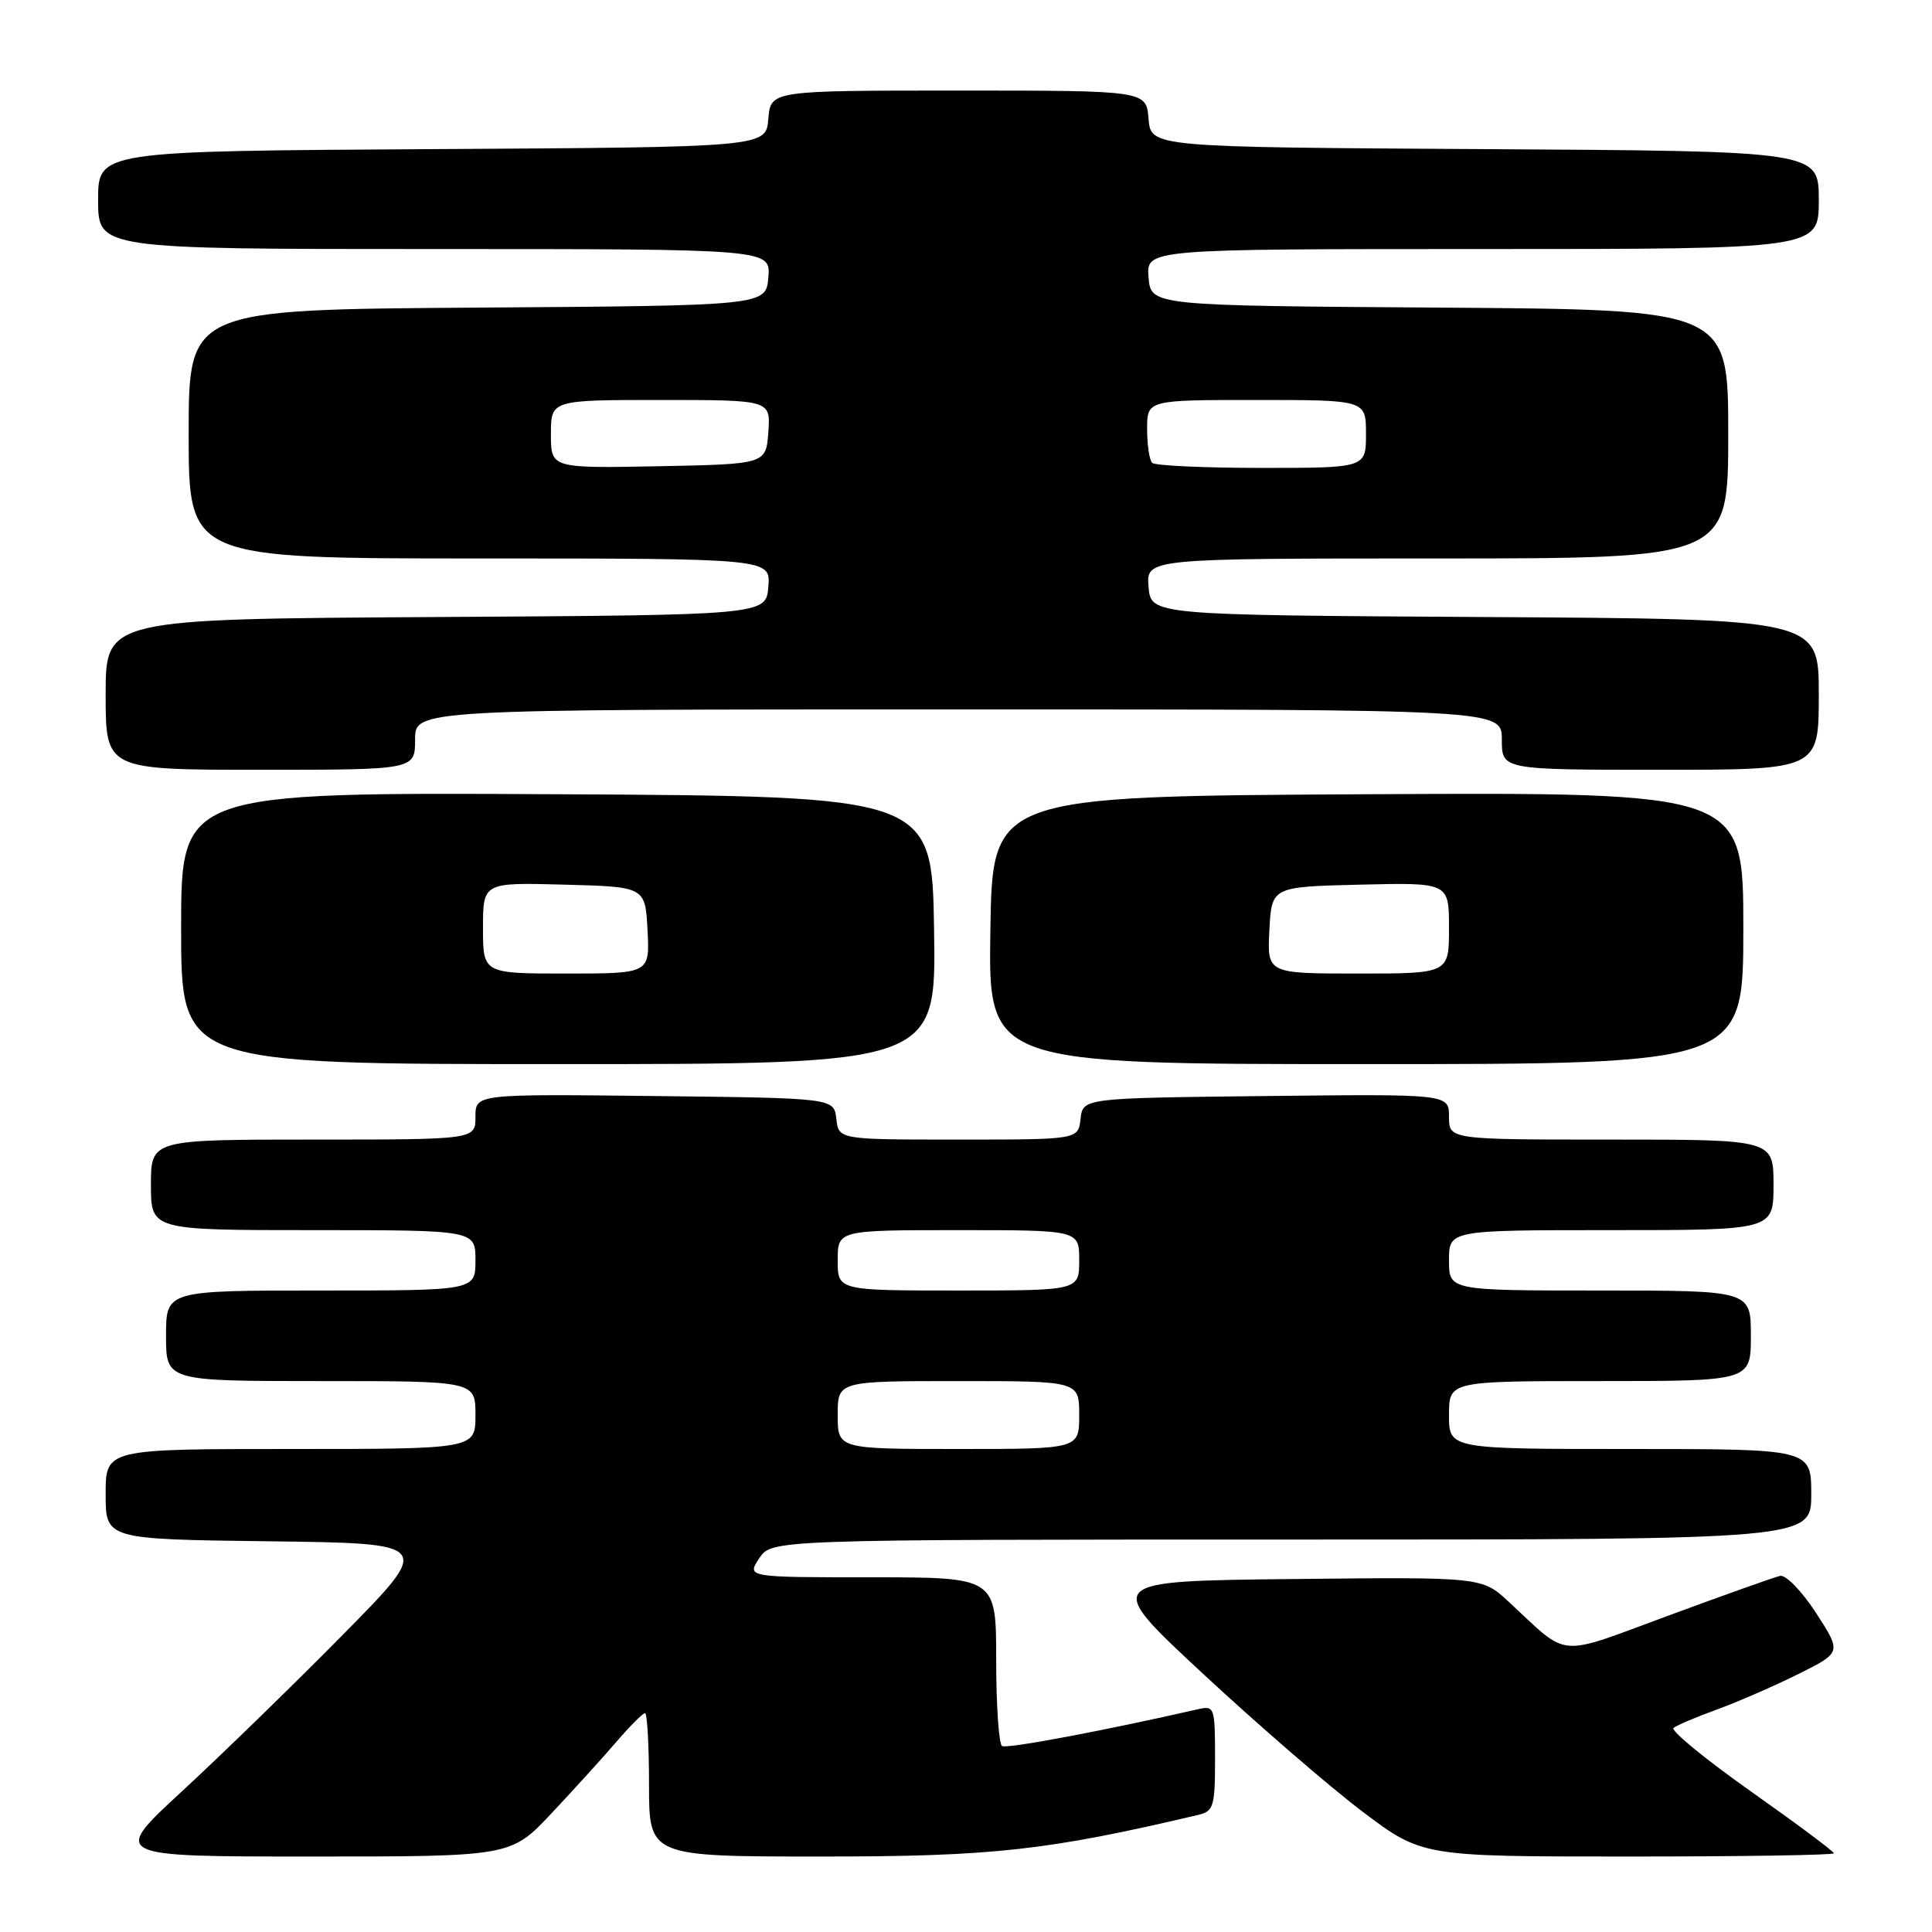 <?xml version="1.0" encoding="UTF-8" standalone="no"?>
<!DOCTYPE svg PUBLIC "-//W3C//DTD SVG 1.1//EN" "http://www.w3.org/Graphics/SVG/1.1/DTD/svg11.dtd" >
<svg xmlns="http://www.w3.org/2000/svg" xmlns:xlink="http://www.w3.org/1999/xlink" version="1.1" viewBox="0 0 256 256">
 <g >
 <path fill="currentColor"
d=" M 73.10 240.25 C 76.07 237.09 79.95 232.81 81.72 230.75 C 83.49 228.69 85.18 227.00 85.47 227.00 C 85.76 227.00 86.00 231.28 86.00 236.50 C 86.00 246.00 86.00 246.00 108.86 246.00 C 131.54 246.00 138.75 245.20 158.75 240.49 C 160.82 240.00 161.00 239.40 161.00 232.96 C 161.00 226.22 160.92 225.98 158.75 226.48 C 146.12 229.36 133.40 231.75 132.78 231.36 C 132.35 231.10 132.00 225.96 132.00 219.94 C 132.00 209.00 132.00 209.00 115.48 209.00 C 98.95 209.00 98.95 209.00 100.59 206.50 C 102.23 204.00 102.23 204.00 171.12 204.00 C 240.00 204.00 240.00 204.00 240.00 198.00 C 240.00 192.00 240.00 192.00 216.00 192.00 C 192.00 192.00 192.00 192.00 192.00 187.50 C 192.00 183.00 192.00 183.00 212.00 183.00 C 232.00 183.00 232.00 183.00 232.00 177.00 C 232.00 171.00 232.00 171.00 212.00 171.00 C 192.00 171.00 192.00 171.00 192.00 167.00 C 192.00 163.00 192.00 163.00 213.50 163.00 C 235.00 163.00 235.00 163.00 235.00 157.00 C 235.00 151.00 235.00 151.00 213.50 151.00 C 192.00 151.00 192.00 151.00 192.00 147.98 C 192.00 144.96 192.00 144.96 167.75 145.23 C 143.50 145.50 143.50 145.50 143.18 148.25 C 142.87 151.00 142.87 151.00 127.00 151.00 C 111.13 151.00 111.13 151.00 110.82 148.25 C 110.50 145.50 110.50 145.50 86.75 145.23 C 63.00 144.96 63.00 144.96 63.00 147.98 C 63.00 151.00 63.00 151.00 41.50 151.00 C 20.00 151.00 20.00 151.00 20.00 157.00 C 20.00 163.00 20.00 163.00 41.50 163.00 C 63.00 163.00 63.00 163.00 63.00 167.00 C 63.00 171.00 63.00 171.00 42.50 171.00 C 22.00 171.00 22.00 171.00 22.00 177.00 C 22.00 183.00 22.00 183.00 42.50 183.00 C 63.00 183.00 63.00 183.00 63.00 187.50 C 63.00 192.00 63.00 192.00 38.50 192.00 C 14.00 192.00 14.00 192.00 14.00 197.98 C 14.00 203.96 14.00 203.96 35.69 204.23 C 57.38 204.50 57.38 204.50 45.44 216.60 C 38.87 223.26 29.28 232.59 24.12 237.35 C 14.74 246.00 14.74 246.00 41.22 246.00 C 67.70 246.00 67.70 246.00 73.10 240.25 Z  M 243.00 245.57 C 243.00 245.33 238.05 241.64 232.00 237.37 C 225.95 233.09 221.34 229.31 221.75 228.96 C 222.16 228.62 224.75 227.52 227.50 226.52 C 230.25 225.52 235.09 223.41 238.27 221.83 C 244.03 218.96 244.03 218.96 240.64 213.73 C 238.77 210.85 236.63 208.64 235.87 208.81 C 235.12 208.98 228.46 211.35 221.09 214.07 C 206.06 219.61 208.05 219.78 199.94 212.27 C 196.38 208.96 196.38 208.96 171.29 209.23 C 146.19 209.50 146.19 209.50 159.35 221.73 C 166.58 228.45 176.08 236.67 180.45 239.98 C 188.41 246.00 188.41 246.00 215.70 246.00 C 230.72 246.00 243.00 245.81 243.00 245.57 Z  M 123.77 123.25 C 123.50 105.50 123.50 105.50 73.75 105.24 C 24.00 104.98 24.00 104.98 24.00 122.99 C 24.00 141.00 24.00 141.00 74.02 141.00 C 124.05 141.00 124.05 141.00 123.77 123.25 Z  M 231.00 122.99 C 231.00 104.98 231.00 104.98 181.25 105.24 C 131.50 105.50 131.50 105.50 131.23 123.25 C 130.95 141.00 130.95 141.00 180.98 141.00 C 231.00 141.00 231.00 141.00 231.00 122.99 Z  M 55.00 98.00 C 55.00 94.00 55.00 94.00 127.00 94.00 C 199.00 94.00 199.00 94.00 199.00 98.00 C 199.00 102.00 199.00 102.00 220.00 102.00 C 241.00 102.00 241.00 102.00 241.00 92.01 C 241.00 82.02 241.00 82.02 196.75 81.76 C 152.50 81.50 152.50 81.50 152.19 77.75 C 151.88 74.00 151.88 74.00 190.44 74.00 C 229.00 74.00 229.00 74.00 229.00 57.51 C 229.00 41.02 229.00 41.02 190.75 40.76 C 152.50 40.50 152.50 40.50 152.19 36.75 C 151.88 33.00 151.88 33.00 196.44 33.00 C 241.00 33.00 241.00 33.00 241.00 26.51 C 241.00 20.02 241.00 20.02 196.75 19.76 C 152.50 19.50 152.50 19.50 152.19 15.75 C 151.88 12.00 151.88 12.00 127.00 12.00 C 102.12 12.00 102.12 12.00 101.81 15.75 C 101.50 19.50 101.50 19.50 57.25 19.76 C 13.00 20.02 13.00 20.02 13.00 26.51 C 13.00 33.00 13.00 33.00 57.56 33.00 C 102.12 33.00 102.12 33.00 101.81 36.75 C 101.50 40.50 101.50 40.50 63.25 40.76 C 25.00 41.02 25.00 41.02 25.00 57.51 C 25.00 74.00 25.00 74.00 63.56 74.00 C 102.12 74.00 102.12 74.00 101.81 77.75 C 101.50 81.50 101.50 81.50 57.75 81.76 C 14.00 82.02 14.00 82.02 14.00 92.01 C 14.00 102.00 14.00 102.00 34.50 102.00 C 55.00 102.00 55.00 102.00 55.00 98.00 Z  M 111.00 187.50 C 111.00 183.00 111.00 183.00 127.00 183.00 C 143.00 183.00 143.00 183.00 143.00 187.50 C 143.00 192.00 143.00 192.00 127.00 192.00 C 111.00 192.00 111.00 192.00 111.00 187.50 Z  M 111.00 167.00 C 111.00 163.00 111.00 163.00 127.00 163.00 C 143.00 163.00 143.00 163.00 143.00 167.00 C 143.00 171.00 143.00 171.00 127.00 171.00 C 111.00 171.00 111.00 171.00 111.00 167.00 Z  M 64.00 122.97 C 64.00 116.93 64.00 116.93 74.75 117.22 C 85.50 117.50 85.50 117.50 85.80 123.25 C 86.10 129.00 86.10 129.00 75.05 129.00 C 64.00 129.00 64.00 129.00 64.00 122.97 Z  M 168.20 123.25 C 168.50 117.50 168.50 117.50 180.25 117.22 C 192.00 116.94 192.00 116.94 192.00 122.97 C 192.00 129.00 192.00 129.00 179.95 129.00 C 167.90 129.00 167.90 129.00 168.20 123.25 Z  M 73.00 57.53 C 73.00 53.00 73.00 53.00 87.56 53.00 C 102.11 53.00 102.11 53.00 101.81 57.25 C 101.50 61.50 101.50 61.50 87.25 61.78 C 73.00 62.05 73.00 62.05 73.00 57.53 Z  M 152.67 61.33 C 152.30 60.97 152.00 58.94 152.00 56.83 C 152.00 53.00 152.00 53.00 166.50 53.00 C 181.00 53.00 181.00 53.00 181.00 57.50 C 181.00 62.00 181.00 62.00 167.17 62.00 C 159.56 62.00 153.03 61.70 152.67 61.33 Z "/>
</g>
</svg>
